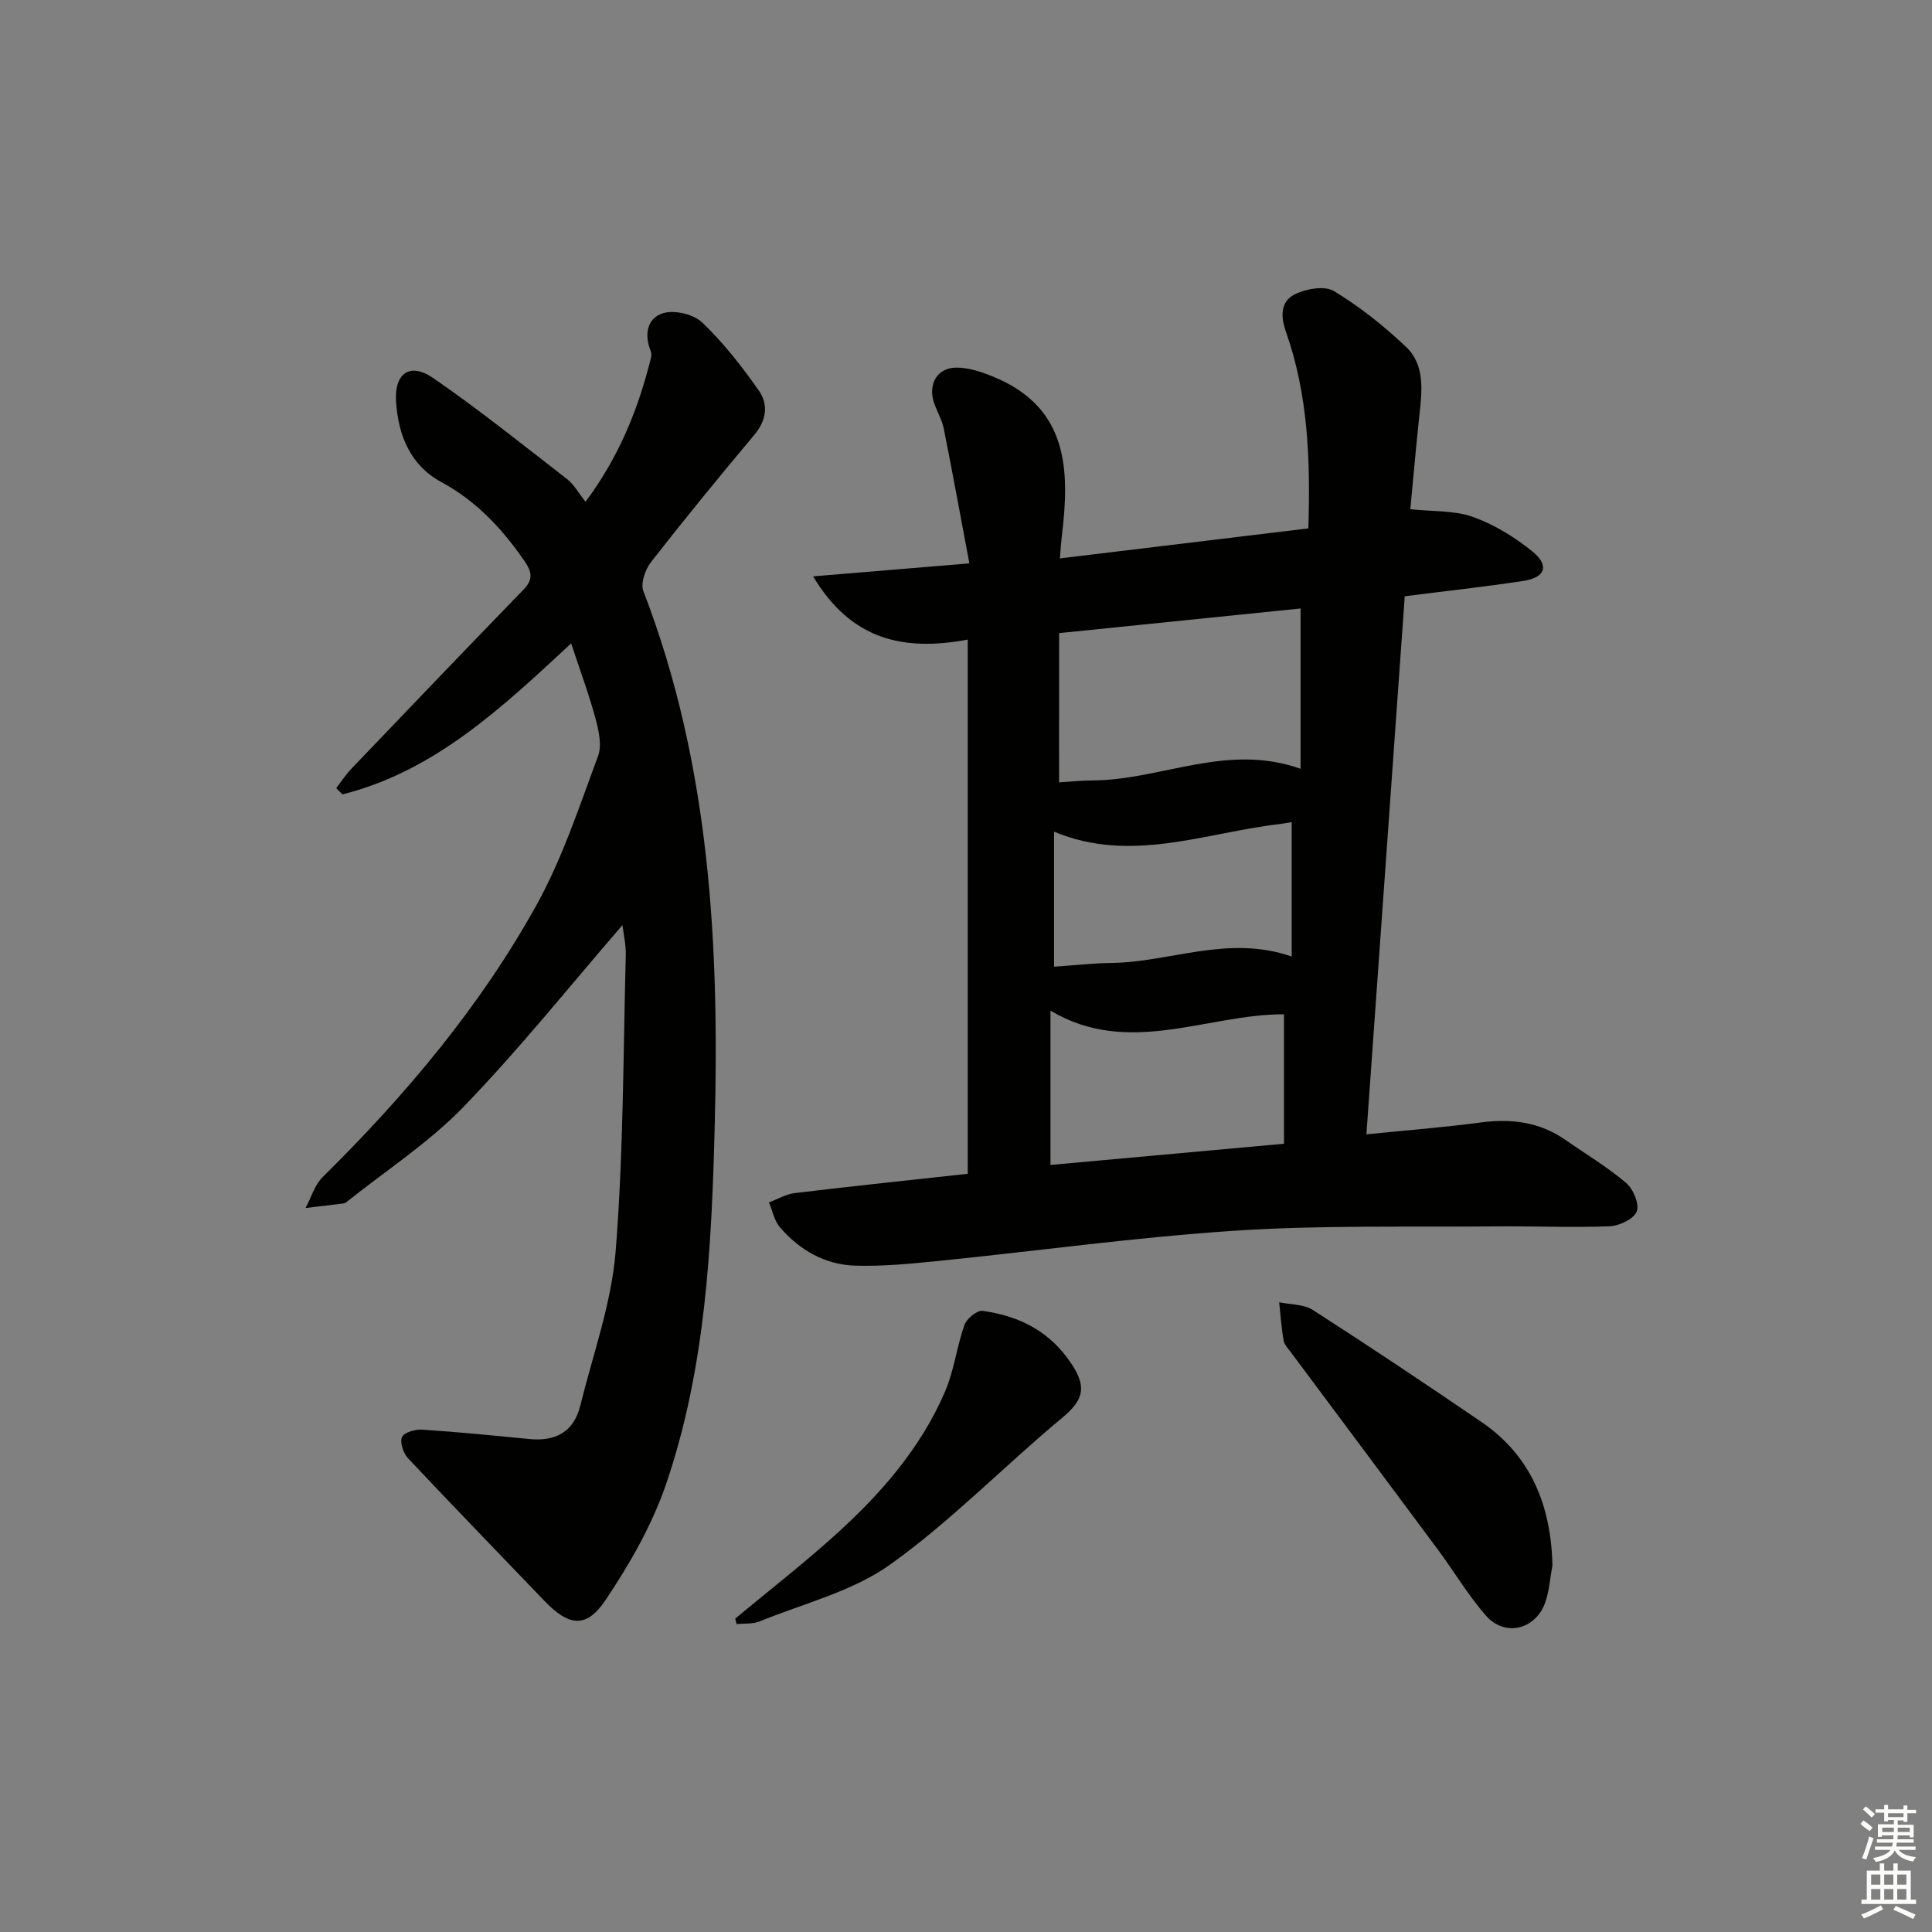 <svg enable-background="new 0 0 400 400" viewBox="0 0 400 400" xmlns="http://www.w3.org/2000/svg"><rect x="0" y="0" width="400" height="400" fill="#808080" stroke="none"/><g fill="#010100"><path d="m168.35 119.33c11.02-.92 21.02-1.75 32.35-2.69-1.8-9.53-3.47-18.73-5.3-27.9-.39-1.92-1.5-3.69-2.09-5.58-1.14-3.69.76-7 4.6-7.05 2.66-.04 5.47.93 7.99 1.99 15.34 6.42 15.6 19.31 13.93 32.98-.14 1.12-.2 2.25-.39 4.53 17.35-2.1 34.21-4.13 51.44-6.21.44-14.08-.03-27.61-4.62-40.65-1.16-3.29-1.16-6.34 1.83-7.82 2.32-1.15 6.16-1.83 8.08-.67 5.35 3.24 10.37 7.23 14.92 11.54 3.99 3.78 3.32 9.11 2.78 14.16-.69 6.43-1.25 12.87-1.88 19.47 4.55.49 9.03.21 12.93 1.58 4.41 1.56 8.64 4.17 12.3 7.12 3.64 2.94 2.77 5.44-1.86 6.15-8.04 1.22-16.13 2.1-24.52 3.17-2.63 36.95-5.26 73.84-7.94 111.4 8.25-.83 15.96-1.43 23.61-2.45 6.36-.85 12.24-.13 17.59 3.6 4.22 2.94 8.67 5.6 12.57 8.91 1.48 1.25 2.8 4.41 2.2 5.91-.62 1.57-3.61 2.99-5.61 3.07-7.98.3-15.99-.06-23.99.02-17.79.17-35.63-.28-53.36.88-20.54 1.34-40.97 4.19-61.47 6.26-5.77.58-11.6 1.17-17.38.99-6.23-.19-11.5-3.21-15.57-7.92-1.18-1.37-1.55-3.43-2.29-5.18 1.79-.66 3.54-1.71 5.38-1.93 12.02-1.44 24.06-2.71 35.78-3.99 0-36.93 0-73.46 0-110.6-13.44 2.52-24.2-.02-32.01-13.09zm50.92 42.65c2.59-.16 4.73-.39 6.87-.4 14.21-.04 27.85-7.85 43.13-2.41 0-11.41 0-22.11 0-33.19-16.57 1.69-33.17 3.39-49.99 5.1-.01 10.39-.01 20.3-.01 30.9zm46.56 74.82c0-9.36 0-18.07 0-26.8-15.95-.05-32.15 8.9-48.34-.76v31.95c16.03-1.45 31.67-2.87 48.34-4.39zm-47.6-36.65c4.3-.3 8.08-.73 11.86-.78 12.25-.15 24.2-5.9 37.34-1.33 0-9.69 0-18.69 0-27.83-.72.12-1.52.28-2.33.38-15.55 1.78-30.92 8.27-46.87 1.6z"/><path d="m128.87 191.54c-10.97 12.67-21.36 25.69-32.89 37.61-7.22 7.46-16.17 13.26-24.34 19.8-.13.1-.3.18-.45.2-2.64.33-5.28.64-7.93.96 1.16-2.17 1.89-4.78 3.56-6.43 17.15-16.92 32.6-35.27 44.29-56.36 5.34-9.64 8.82-20.35 12.7-30.74.83-2.23.17-5.28-.5-7.76-1.32-4.93-3.12-9.72-5.06-15.61-14.44 13.42-28.34 26.49-47.36 31.26-.43-.44-.85-.87-1.28-1.31 1.05-1.35 2-2.81 3.18-4.04 11.83-12.38 23.67-24.75 35.59-37.04 2.06-2.13 1.77-3.65.17-5.98-4.61-6.67-9.92-12.36-17.19-16.3-6.41-3.47-8.92-9.69-9.36-16.65-.38-5.87 2.87-8.19 7.66-4.9 9.54 6.57 18.6 13.85 27.77 20.96 1.41 1.09 2.32 2.82 3.8 4.68 7.09-9.54 10.92-19.33 13.52-29.68.12-.47.17-1.06-.01-1.48-1.42-3.44-.77-6.91 2.6-7.9 2.36-.7 6.28.24 8.06 1.95 4.39 4.21 8.22 9.1 11.72 14.1 2 2.86 1.59 6.14-.95 9.16-7.28 8.67-14.45 17.44-21.41 26.36-1.2 1.53-2.17 4.41-1.55 6.01 13.77 35.67 15.73 72.9 14.77 110.48-.64 25.11-1.86 50.28-10.05 74.3-2.9 8.51-7.55 16.63-12.59 24.13-3.99 5.93-7.6 5.36-12.64.11-9.42-9.84-18.91-19.6-28.23-29.52-.97-1.04-1.72-3.28-1.24-4.38.42-.97 2.75-1.63 4.18-1.54 7.43.49 14.85 1.23 22.26 1.95 5.39.52 9.14-1.51 10.47-6.91 2.62-10.61 6.45-21.16 7.32-31.93 1.63-20.36 1.56-40.86 2.1-61.31.06-2.24-.49-4.5-.69-6.25z"/><path d="m321.42 324.05c-.48 2.59-.64 5.3-1.51 7.76-2.01 5.61-8.36 7.14-12.26 2.69-3.7-4.22-6.59-9.14-9.95-13.67-10.1-13.62-20.26-27.19-30.38-40.78-.59-.8-1.4-1.62-1.56-2.52-.46-2.61-.63-5.27-.92-7.91 2.35.5 5.09.39 6.98 1.6 11.73 7.54 23.33 15.29 34.85 23.15 10.38 7.08 14.44 17.39 14.75 29.68z"/><path d="m152.22 335.11c6.88-5.72 13.95-11.22 20.59-17.2 9.43-8.49 17.77-17.99 22.85-29.79 1.88-4.37 2.42-9.3 4.02-13.81.46-1.3 2.6-3.06 3.74-2.91 6.92.95 12.97 3.7 17.39 9.52 4.44 5.86 3.81 8.71-.87 12.6-12 9.97-22.95 21.32-35.59 30.37-7.84 5.61-17.95 8.08-27.1 11.81-1.42.58-3.16.38-4.75.55-.08-.38-.18-.76-.28-1.14z"/></g><path d="m385.2 377.6.6-.7c.6.4 1.3.9 1.9 1.5l-.6.7c-.8-.5-1.4-1-1.9-1.5zm.3 7.1c.6-1.4 1.1-2.9 1.5-4.5.3.1.6.3.9.4-.5 1.4-1 2.9-1.5 4.4zm.2-10.1.6-.6c.7.5 1.3 1.1 1.9 1.6l-.7.7c-.6-.6-1.2-1.2-1.8-1.7zm8.4-.8h.8v.9h1.8v.7h-1.8v1.8h-.8v-.3h-1.2v.9h3.3v2.6h-.8v-.4h-2.5c0 .3 0 .6-.1.8h3.4v.7h-3.5c0 .3-.1.6-.1.8h4v.7h-3.5c.7.9 1.9 1.3 3.6 1.5-.2.2-.4.5-.6.9-1.9-.3-3.2-1.1-3.8-2.3-.5 1.1-1.8 2-3.9 2.4-.2-.3-.4-.5-.6-.8 1.9-.4 3.1-.9 3.6-1.7h-3.2v-.7h3.5c.1-.2.1-.5.2-.8h-3.3v-.7h3.4c0-.2 0-.5 0-.8h-2.4v.3h-.8v-2.6h3.3v-.9h-1.2v.3h-.8v-1.8h-1.8v-.7h1.8v-.9h.8v.9h3.2zm-4.4 5.5h2.4c0-.3 0-.6 0-.9h-2.4zm1.2-3.1h3.2v-.8h-3.2zm4.4 2.2h-2.4v.9h2.5v-.9z" fill="#fbfcfa"/><path d="m389.2 385.8h.9v1.5h1.9v-1.5h.9v1.5h2.7v6h1.1v.9h-11.3v-.9h1.1v-6h2.7zm.2 8.7.5.8c-1.2.6-2.5 1.3-4 1.9-.2-.3-.3-.6-.6-.8 1.6-.6 3-1.3 4.1-1.9zm-2-4.3h1.9v-2.1h-1.9zm0 3.1h1.9v-2.2h-1.9zm2.7-3.1h1.9v-2.1h-1.9zm0 3.1h1.9v-2.2h-1.9zm2.4 1.3c1.4.6 2.7 1.2 4.1 1.8l-.5.9c-1.5-.7-2.8-1.4-4.1-1.9zm2.2-6.5h-1.9v2.1h1.9zm-1.9 5.2h1.9v-2.2h-1.9z" fill="#fbfcfa"/></svg>